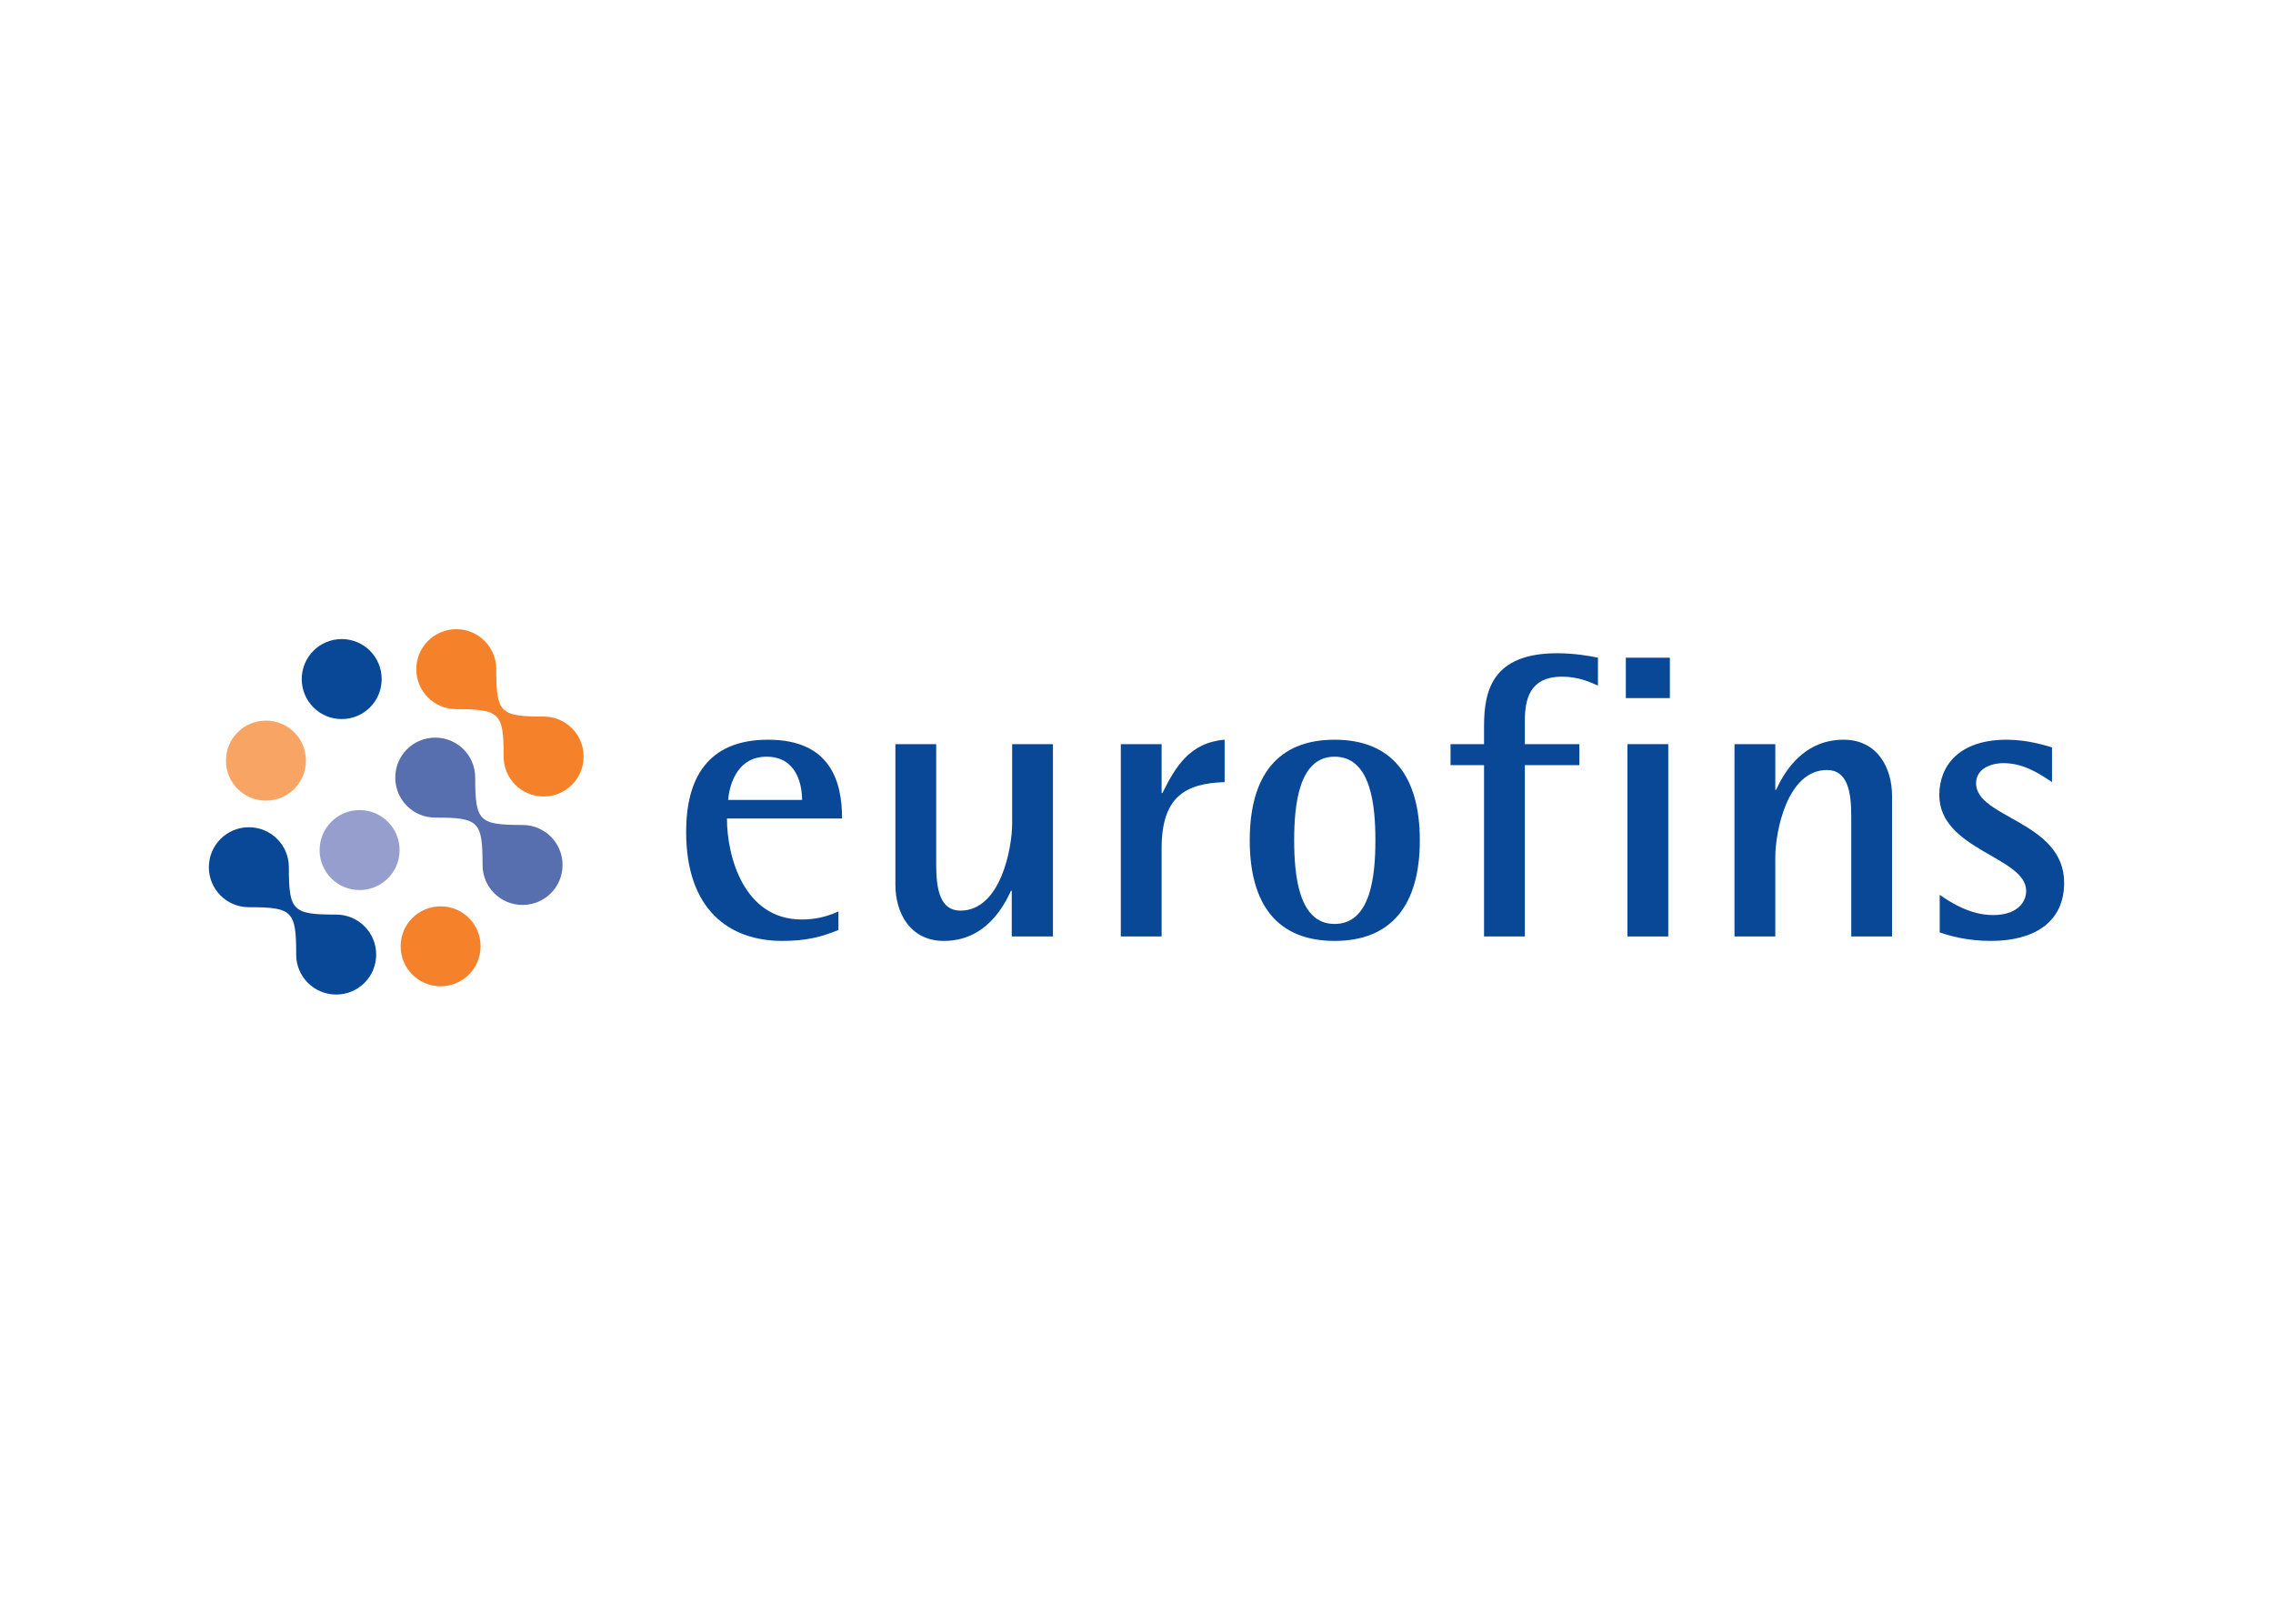 <svg clip-rule="evenodd" fill-rule="evenodd" stroke-linejoin="round" stroke-miterlimit="2" viewBox="0 0 560 400" xmlns="http://www.w3.org/2000/svg"><g fill-rule="nonzero"><path d="m78.745 209.416c0-5.458 4.396-9.853 9.842-9.853 5.457 0 9.856 4.395 9.856 9.853 0 5.446-4.399 9.844-9.856 9.844-5.446 0-9.842-4.398-9.842-9.844" fill="#959ecc"/><path d="m72.972 235.158c0-10.765-.9-11.673-11.662-11.673-5.457 0-9.853-4.399-9.853-9.845 0-5.454 4.396-9.853 9.853-9.853 5.458 0 9.854 4.399 9.854 9.853 0 10.753.908 11.665 11.662 11.665 5.457 0 9.853 4.396 9.853 9.853 0 5.446-4.396 9.842-9.853 9.842-5.458 0-9.854-4.396-9.854-9.842" fill="#084897"/><path d="m118.888 213.082c0-10.761-.9-11.673-11.665-11.673-5.457 0-9.842-4.396-9.842-9.853 0-5.446 4.385-9.845 9.842-9.845 5.458 0 9.854 4.399 9.854 9.845 0 10.765.911 11.673 11.664 11.673 5.458 0 9.854 4.399 9.854 9.853 0 5.449-4.396 9.845-9.854 9.845-5.457 0-9.853-4.396-9.853-9.845" fill="#576eaf"/><path d="m124.084 186.368c0-10.761-.908-11.67-11.661-11.67-5.458 0-9.854-4.387-9.854-9.845 0-5.46 4.396-9.853 9.854-9.853 5.446 0 9.844 4.393 9.844 9.853 0 10.754.909 11.662 11.671 11.662 5.457 0 9.844 4.396 9.844 9.853 0 5.458-4.387 9.845-9.844 9.845-5.458 0-9.854-4.387-9.854-9.845" fill="#f5822b"/><path d="m98.707 233.111c0-5.457 4.396-9.844 9.853-9.844 5.449 0 9.845 4.387 9.845 9.844 0 5.458-4.396 9.854-9.845 9.854-5.457 0-9.853-4.396-9.853-9.854" fill="#f5822b"/><path d="m55.674 187.377c0-5.458 4.395-9.854 9.844-9.854 5.458 0 9.853 4.396 9.853 9.854 0 5.457-4.395 9.853-9.853 9.853-5.449 0-9.844-4.396-9.844-9.853" fill="#f8a464"/><g fill="#084897"><path d="m74.338 167.287c0-5.455 4.396-9.854 9.842-9.854 5.458 0 9.853 4.399 9.853 9.854 0 5.457-4.395 9.853-9.853 9.853-5.446 0-9.842-4.396-9.842-9.853"/><path d="m197.61 197.054c0-3.682-1.297-10.648-8.758-10.648-7.764 0-9.259 7.962-9.457 10.648zm8.956 32.048c-4.181 1.693-7.861 2.686-13.833 2.686-13.14 0-23.689-7.761-23.689-26.87 0-13.14 5.276-22.693 20.204-22.693 15.328 0 18.215 10.252 18.215 19.406h-28.365c0 9.358 4.178 24.884 18.413 24.884 3.085 0 6.071-.597 9.055-1.993z"/><path d="m249.263 219.448h-.201c-1.591 3.484-6.069 12.341-16.519 12.341-8.362 0-11.945-6.966-11.945-13.836v-34.632h10.054v29.656c0 5.973.895 11.348 5.973 11.348 9.949 0 12.737-15.526 12.737-21.399v-19.605h10.052v47.373h-10.151z"/><path d="m276.133 183.32h10.054v12.041h.198c3.184-6.369 6.669-12.44 15.327-13.137v10.451c-9.655.3-15.525 3.583-15.525 16.324v21.696h-10.054z"/><path d="m328.801 227.609c8.959 0 10.054-11.942 10.054-20.601s-1.095-20.604-10.054-20.604c-8.857 0-9.953 11.945-9.953 20.604s1.096 20.601 9.953 20.601m-20.901-20.601c0-16.024 6.969-24.782 20.901-24.782 13.935 0 21 8.758 21 24.782s-7.065 24.782-21 24.782c-13.932 0-20.901-8.758-20.901-24.782"/><path d="m365.625 188.495h-8.259v-5.175h8.259v-4.48c0-8.758 2.089-17.915 18.014-17.915 4.082 0 7.662.597 10.051 1.095v6.867c-2.088-.894-4.775-2.188-8.856-2.188-8.161 0-9.157 5.871-9.157 10.946v5.675h13.436v5.175h-13.436v42.198h-10.052z"/><path d="m411.009 183.318v47.376h-10.054v-47.376zm.399-21.297v9.953h-10.85v-9.953z"/><path d="m427.329 183.32h10.054v11.246h.199c1.593-3.482 6.17-12.342 16.621-12.342 8.358 0 11.942 6.966 11.942 13.836v34.635h-10.051v-29.659c0-5.972-.898-11.347-5.973-11.347-9.952 0-12.738 15.525-12.738 21.399v19.607h-10.054z"/><path d="m505.557 192.675c-3.386-2.289-7.167-4.678-11.943-4.678-3.184 0-6.767 1.395-6.767 4.976 0 8.559 21.696 9.358 21.696 24.484 0 10.151-7.963 14.331-18.014 14.331-6.071 0-10.252-1.293-12.641-2.089v-9.256c2.887 1.99 7.563 4.977 13.139 4.977 5.772 0 8.161-2.987 8.161-5.973 0-8.359-21.399-10.051-21.399-23.587 0-7.164 4.778-13.635 16.621-13.635 5.075 0 9.454 1.393 11.147 1.891z"/></g></g></svg>